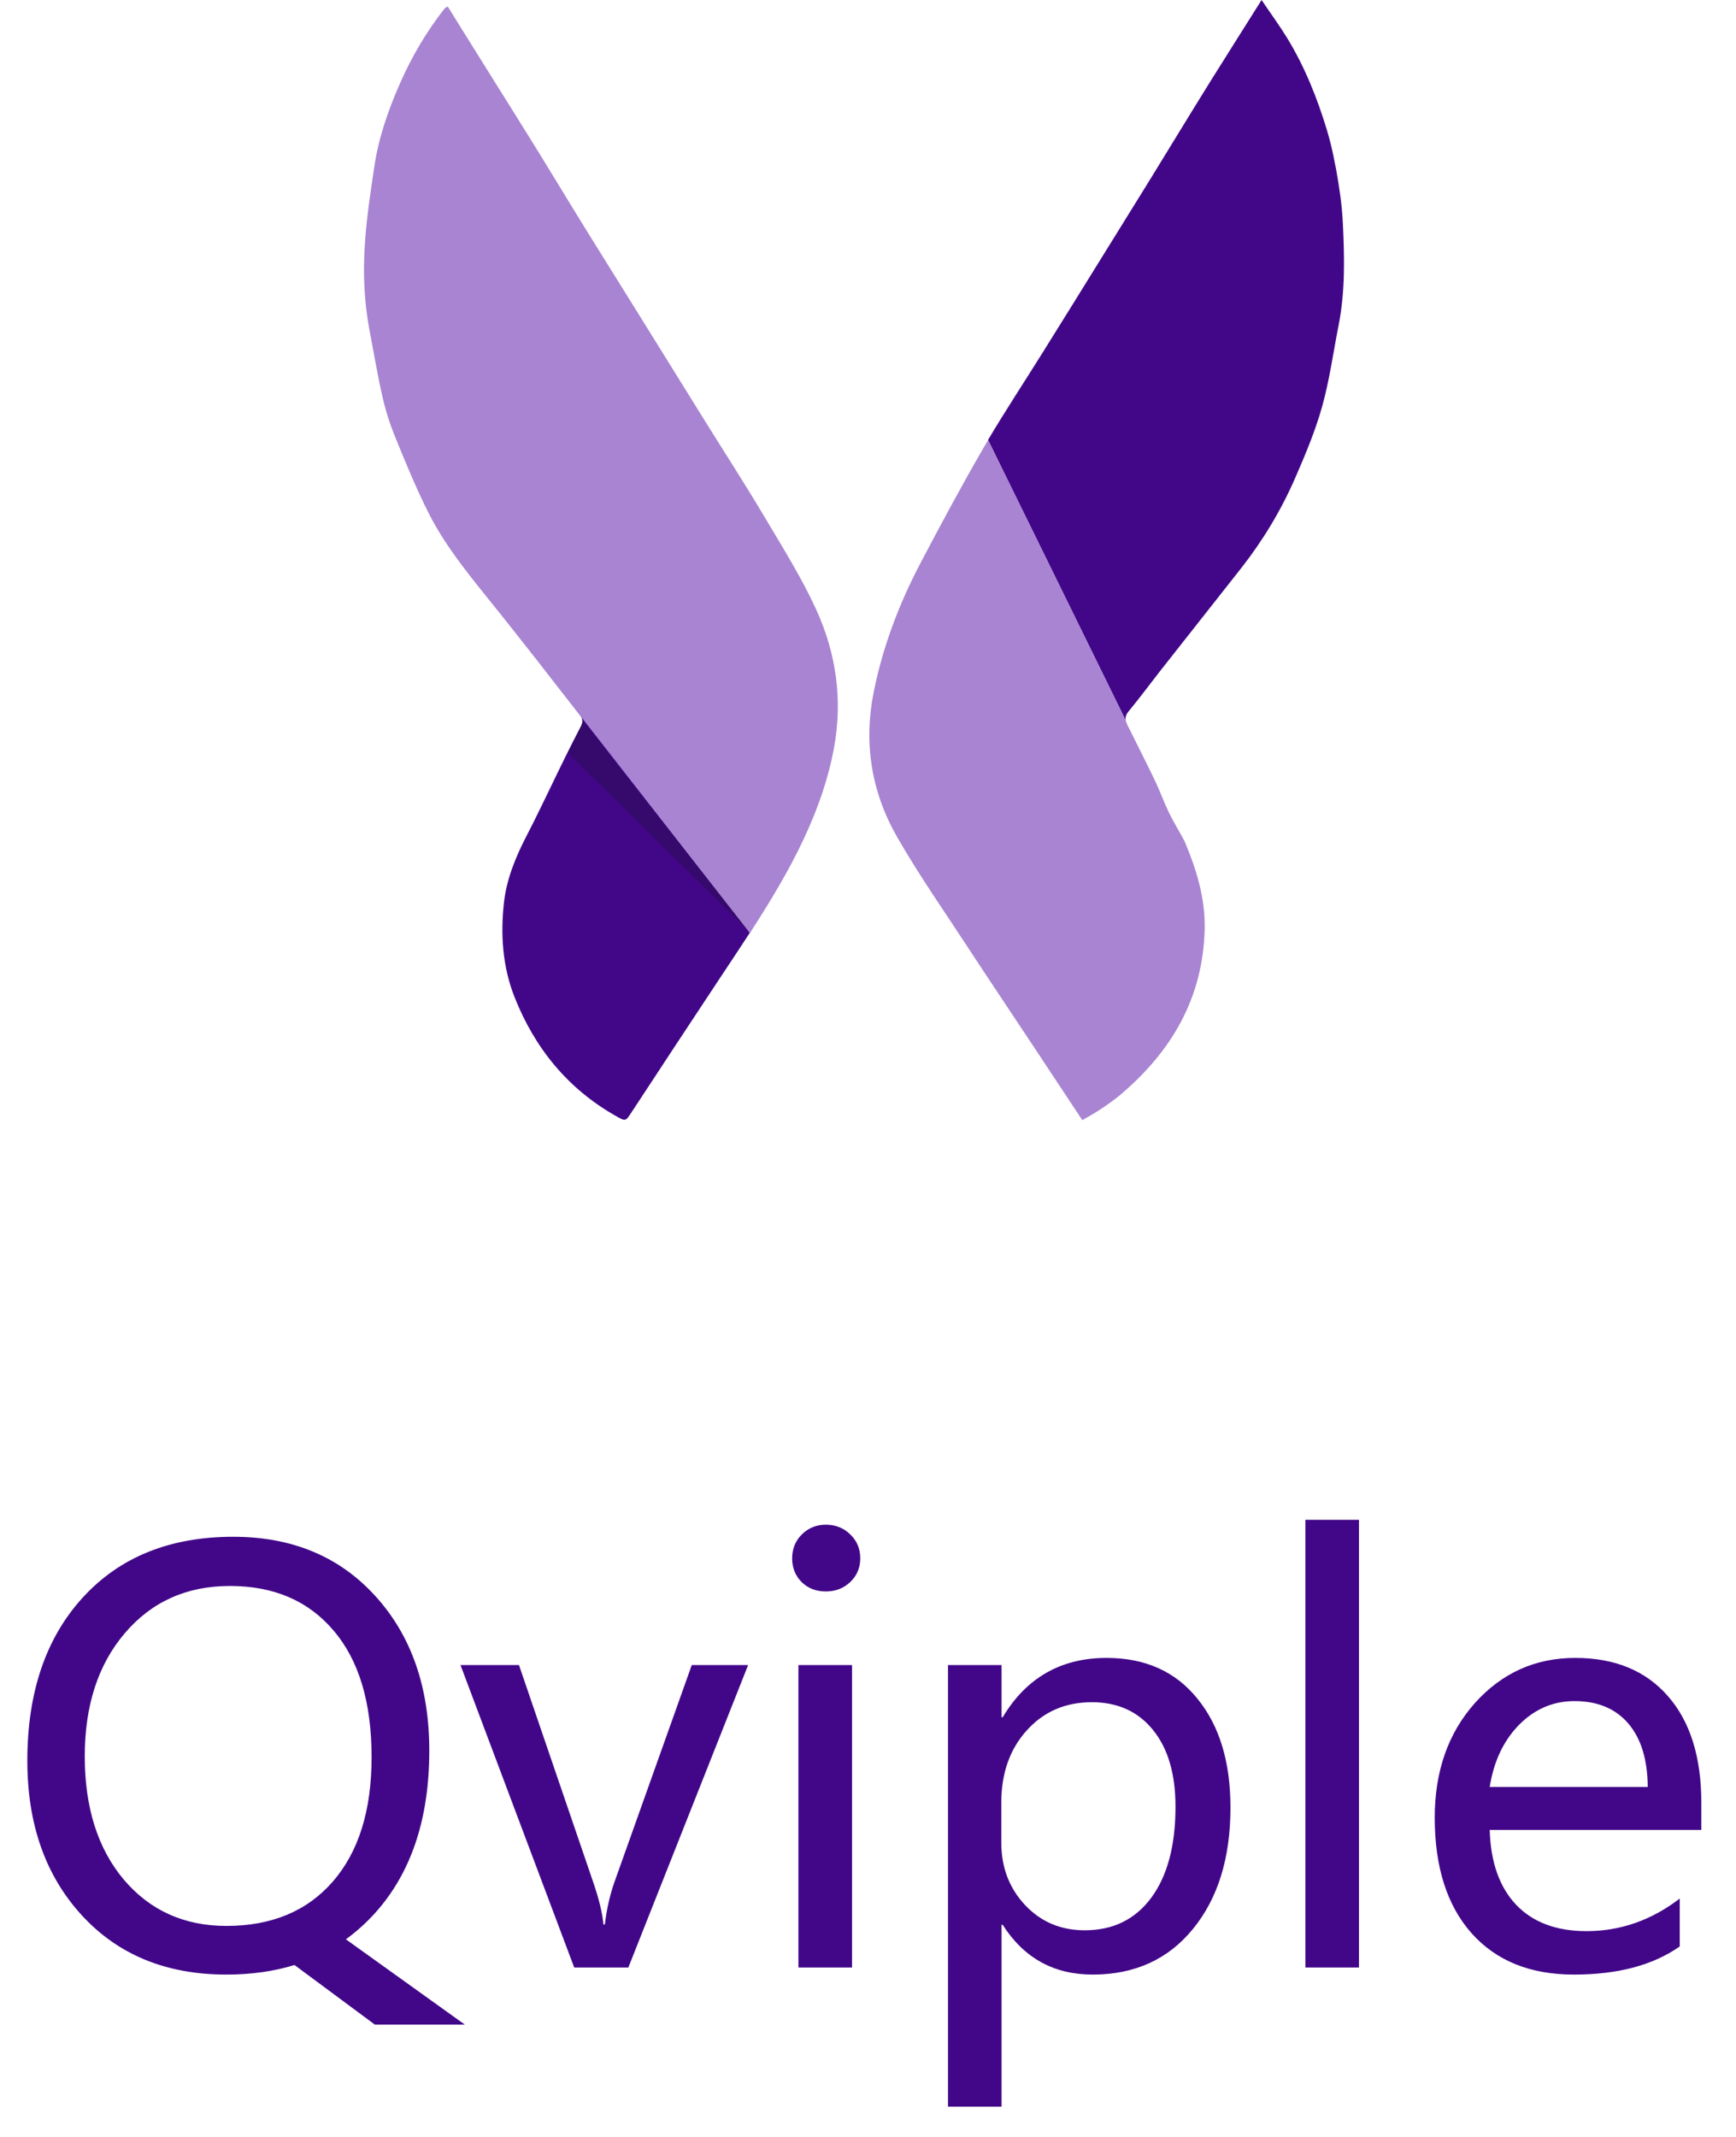 <svg width="39" height="48" viewBox="0 0 39 48" fill="none" xmlns="http://www.w3.org/2000/svg">
<path d="M12.057 14.82C12.379 15.23 12.7 15.64 13.021 16.047C13.092 16.135 13.101 16.22 13.048 16.321C12.93 16.545 12.815 16.769 12.703 16.996C12.408 17.594 12.128 18.198 11.821 18.791C11.58 19.26 11.382 19.746 11.323 20.262C11.241 20.984 11.288 21.709 11.559 22.396C12.013 23.543 12.753 24.454 13.835 25.067C14.059 25.194 14.053 25.191 14.197 24.97C14.867 23.95 15.536 22.93 16.211 21.913C16.432 21.58 16.656 21.244 16.874 20.908L12.057 14.82Z" fill="#420789"/>
<path d="M18.334 13.687C18.006 12.971 17.582 12.296 17.178 11.615C16.742 10.881 16.276 10.161 15.825 9.436C15.386 8.729 14.946 8.021 14.507 7.314C14.062 6.6 13.617 5.887 13.172 5.17C12.809 4.584 12.455 3.994 12.093 3.408C11.68 2.741 11.264 2.078 10.849 1.415C10.586 0.996 10.327 0.578 10.059 0.147C10.018 0.171 10 0.177 9.988 0.191C9.587 0.701 9.26 1.256 8.997 1.848C8.726 2.458 8.505 3.089 8.408 3.752C8.322 4.333 8.231 4.917 8.196 5.504C8.154 6.143 8.181 6.789 8.302 7.423C8.399 7.921 8.479 8.425 8.594 8.92C8.664 9.23 8.762 9.533 8.883 9.828C9.115 10.4 9.351 10.972 9.628 11.523C9.979 12.219 10.466 12.826 10.955 13.434C11.326 13.893 11.692 14.359 12.057 14.822L16.845 20.959C17.281 20.287 17.726 19.556 18.065 18.825C18.363 18.186 18.599 17.528 18.731 16.826C18.938 15.727 18.787 14.678 18.334 13.687Z" fill="#A884D2"/>
<path d="M30.167 5C30.146 4.584 30.09 4.221 30.017 3.806C30.005 3.744 29.99 3.682 29.978 3.617C29.943 3.408 29.875 3.142 29.816 2.942C29.595 2.208 29.312 1.498 28.908 0.84C28.737 0.563 28.543 0.298 28.342 0C27.935 0.649 27.555 1.244 27.181 1.845C26.724 2.579 26.276 3.319 25.822 4.056C25.459 4.643 25.094 5.23 24.731 5.816C24.295 6.521 23.858 7.225 23.419 7.927C23.012 8.578 22.588 9.221 22.196 9.881L25.291 16.184C25.279 16.119 25.291 16.054 25.35 15.984C25.592 15.692 25.816 15.388 26.049 15.09C26.659 14.315 27.272 13.54 27.882 12.764C28.372 12.14 28.781 11.461 29.097 10.736C29.324 10.215 29.548 9.684 29.701 9.136C29.869 8.537 29.952 7.915 30.073 7.302C30.223 6.541 30.205 5.769 30.167 5Z" fill="#420789"/>
<g opacity="0.55" filter="url(#filter0_d_3_1278)">
<path d="M25.255 16.138L25.761 15.441L22.198 9.886L25.255 16.138Z" fill="#121212" fill-opacity="0.8" shape-rendering="crispEdges"/>
</g>
<path d="M26.261 18.254C26.146 18.015 26.058 17.765 25.943 17.526C25.742 17.108 25.533 16.698 25.326 16.282C25.312 16.25 25.3 16.22 25.294 16.191L22.199 9.888C22.591 9.228 23.015 8.588 23.422 7.934C22.977 8.647 22.508 9.346 22.087 10.074C21.594 10.926 21.129 11.792 20.672 12.662C20.194 13.573 19.832 14.528 19.628 15.545C19.398 16.704 19.578 17.791 20.15 18.794C20.648 19.663 21.226 20.486 21.774 21.326C22.258 22.066 22.75 22.797 23.236 23.531C23.593 24.07 23.953 24.613 24.315 25.161C24.469 25.07 24.613 24.993 24.746 24.902C24.896 24.802 25.046 24.695 25.185 24.578C26.323 23.608 27.021 22.42 27.063 20.887C27.081 20.182 26.883 19.54 26.612 18.897C26.5 18.682 26.367 18.472 26.261 18.254Z" fill="#A884D2"/>
<path opacity="0.3" d="M16.823 20.92L13.1 16.194L12.752 16.908L16.823 20.92Z" fill="#121212" fill-opacity="0.8"/>
<path d="M0.614 39.55C0.614 38.014 1.03 36.791 1.861 35.882C2.693 34.973 3.819 34.519 5.24 34.519C6.563 34.519 7.627 34.963 8.434 35.852C9.241 36.74 9.644 37.897 9.644 39.322C9.644 40.866 9.231 42.091 8.403 42.996C8.207 43.209 7.996 43.397 7.771 43.561L10.443 45.477H8.422L6.616 44.138C6.149 44.282 5.639 44.353 5.086 44.353C3.735 44.353 2.652 43.909 1.837 43.02C1.022 42.132 0.614 40.975 0.614 39.55ZM1.904 39.451C1.904 40.602 2.197 41.526 2.783 42.222C3.372 42.914 4.14 43.26 5.086 43.26C6.102 43.26 6.898 42.928 7.476 42.265C8.057 41.597 8.348 40.666 8.348 39.47C8.348 38.241 8.064 37.293 7.494 36.626C6.929 35.958 6.153 35.624 5.166 35.624C4.196 35.624 3.409 35.976 2.807 36.681C2.205 37.385 1.904 38.309 1.904 39.451ZM16.807 37.4L14.116 44.194H12.9L10.345 37.4H11.659L13.318 42.252C13.453 42.641 13.533 42.967 13.557 43.229H13.588C13.629 42.885 13.701 42.568 13.803 42.277L15.541 37.4H16.807ZM17.796 35.004C17.796 34.791 17.868 34.613 18.011 34.469C18.158 34.322 18.339 34.248 18.552 34.248C18.769 34.248 18.951 34.32 19.098 34.463C19.25 34.606 19.326 34.787 19.326 35.004C19.326 35.217 19.25 35.395 19.098 35.538C18.951 35.677 18.769 35.747 18.552 35.747C18.334 35.747 18.154 35.677 18.011 35.538C17.868 35.395 17.796 35.217 17.796 35.004ZM17.937 44.194V37.4H19.141V44.194H17.937ZM22.501 43.235V47.32H21.297V37.4H22.501V38.573H22.526C23.058 37.684 23.837 37.24 24.86 37.24C25.729 37.24 26.408 37.545 26.9 38.155C27.395 38.761 27.643 39.576 27.643 40.6C27.643 41.73 27.363 42.639 26.801 43.327C26.244 44.011 25.493 44.353 24.547 44.353C23.675 44.353 23.001 43.981 22.526 43.235H22.501ZM22.495 41.392C22.495 41.945 22.673 42.412 23.03 42.793C23.386 43.17 23.832 43.358 24.369 43.358C25.008 43.358 25.507 43.112 25.868 42.621C26.228 42.13 26.408 41.45 26.408 40.581C26.408 39.849 26.24 39.275 25.905 38.861C25.569 38.444 25.11 38.235 24.529 38.235C23.935 38.235 23.447 38.446 23.067 38.868C22.686 39.289 22.495 39.83 22.495 40.489V41.392ZM29.326 44.194V34.138H30.53V44.194H29.326ZM38.221 41.104H33.467C33.487 41.828 33.686 42.39 34.062 42.787C34.439 43.18 34.965 43.377 35.641 43.377C36.403 43.377 37.101 43.133 37.736 42.645V43.721C37.138 44.142 36.346 44.353 35.358 44.353C34.376 44.353 33.608 44.042 33.055 43.419C32.506 42.797 32.232 41.933 32.232 40.827C32.232 39.787 32.533 38.929 33.135 38.253C33.741 37.578 34.492 37.24 35.389 37.24C36.278 37.24 36.972 37.526 37.472 38.1C37.971 38.669 38.221 39.468 38.221 40.495V41.104ZM37.017 40.139C37.013 39.525 36.868 39.05 36.581 38.714C36.294 38.378 35.891 38.21 35.371 38.21C34.892 38.21 34.476 38.389 34.124 38.745C33.776 39.101 33.557 39.566 33.467 40.139H37.017Z" fill="#420789"/>
<defs>
<filter id="filter0_d_3_1278" x="15.589" y="9.886" width="16.78" height="19.47" filterUnits="userSpaceOnUse" color-interpolation-filters="sRGB">
<feFlood flood-opacity="0" result="BackgroundImageFix"/>
<feColorMatrix in="SourceAlpha" type="matrix" values="0 0 0 0 0 0 0 0 0 0 0 0 0 0 0 0 0 0 127 0" result="hardAlpha"/>
<feOffset dy="6.609"/>
<feGaussianBlur stdDeviation="3.304"/>
<feComposite in2="hardAlpha" operator="out"/>
<feColorMatrix type="matrix" values="0 0 0 0 0 0 0 0 0 0 0 0 0 0 0 0 0 0 0.25 0"/>
<feBlend mode="normal" in2="BackgroundImageFix" result="effect1_dropShadow_3_1278"/>
<feBlend mode="normal" in="SourceGraphic" in2="effect1_dropShadow_3_1278" result="shape"/>
</filter>
</defs>
</svg>
